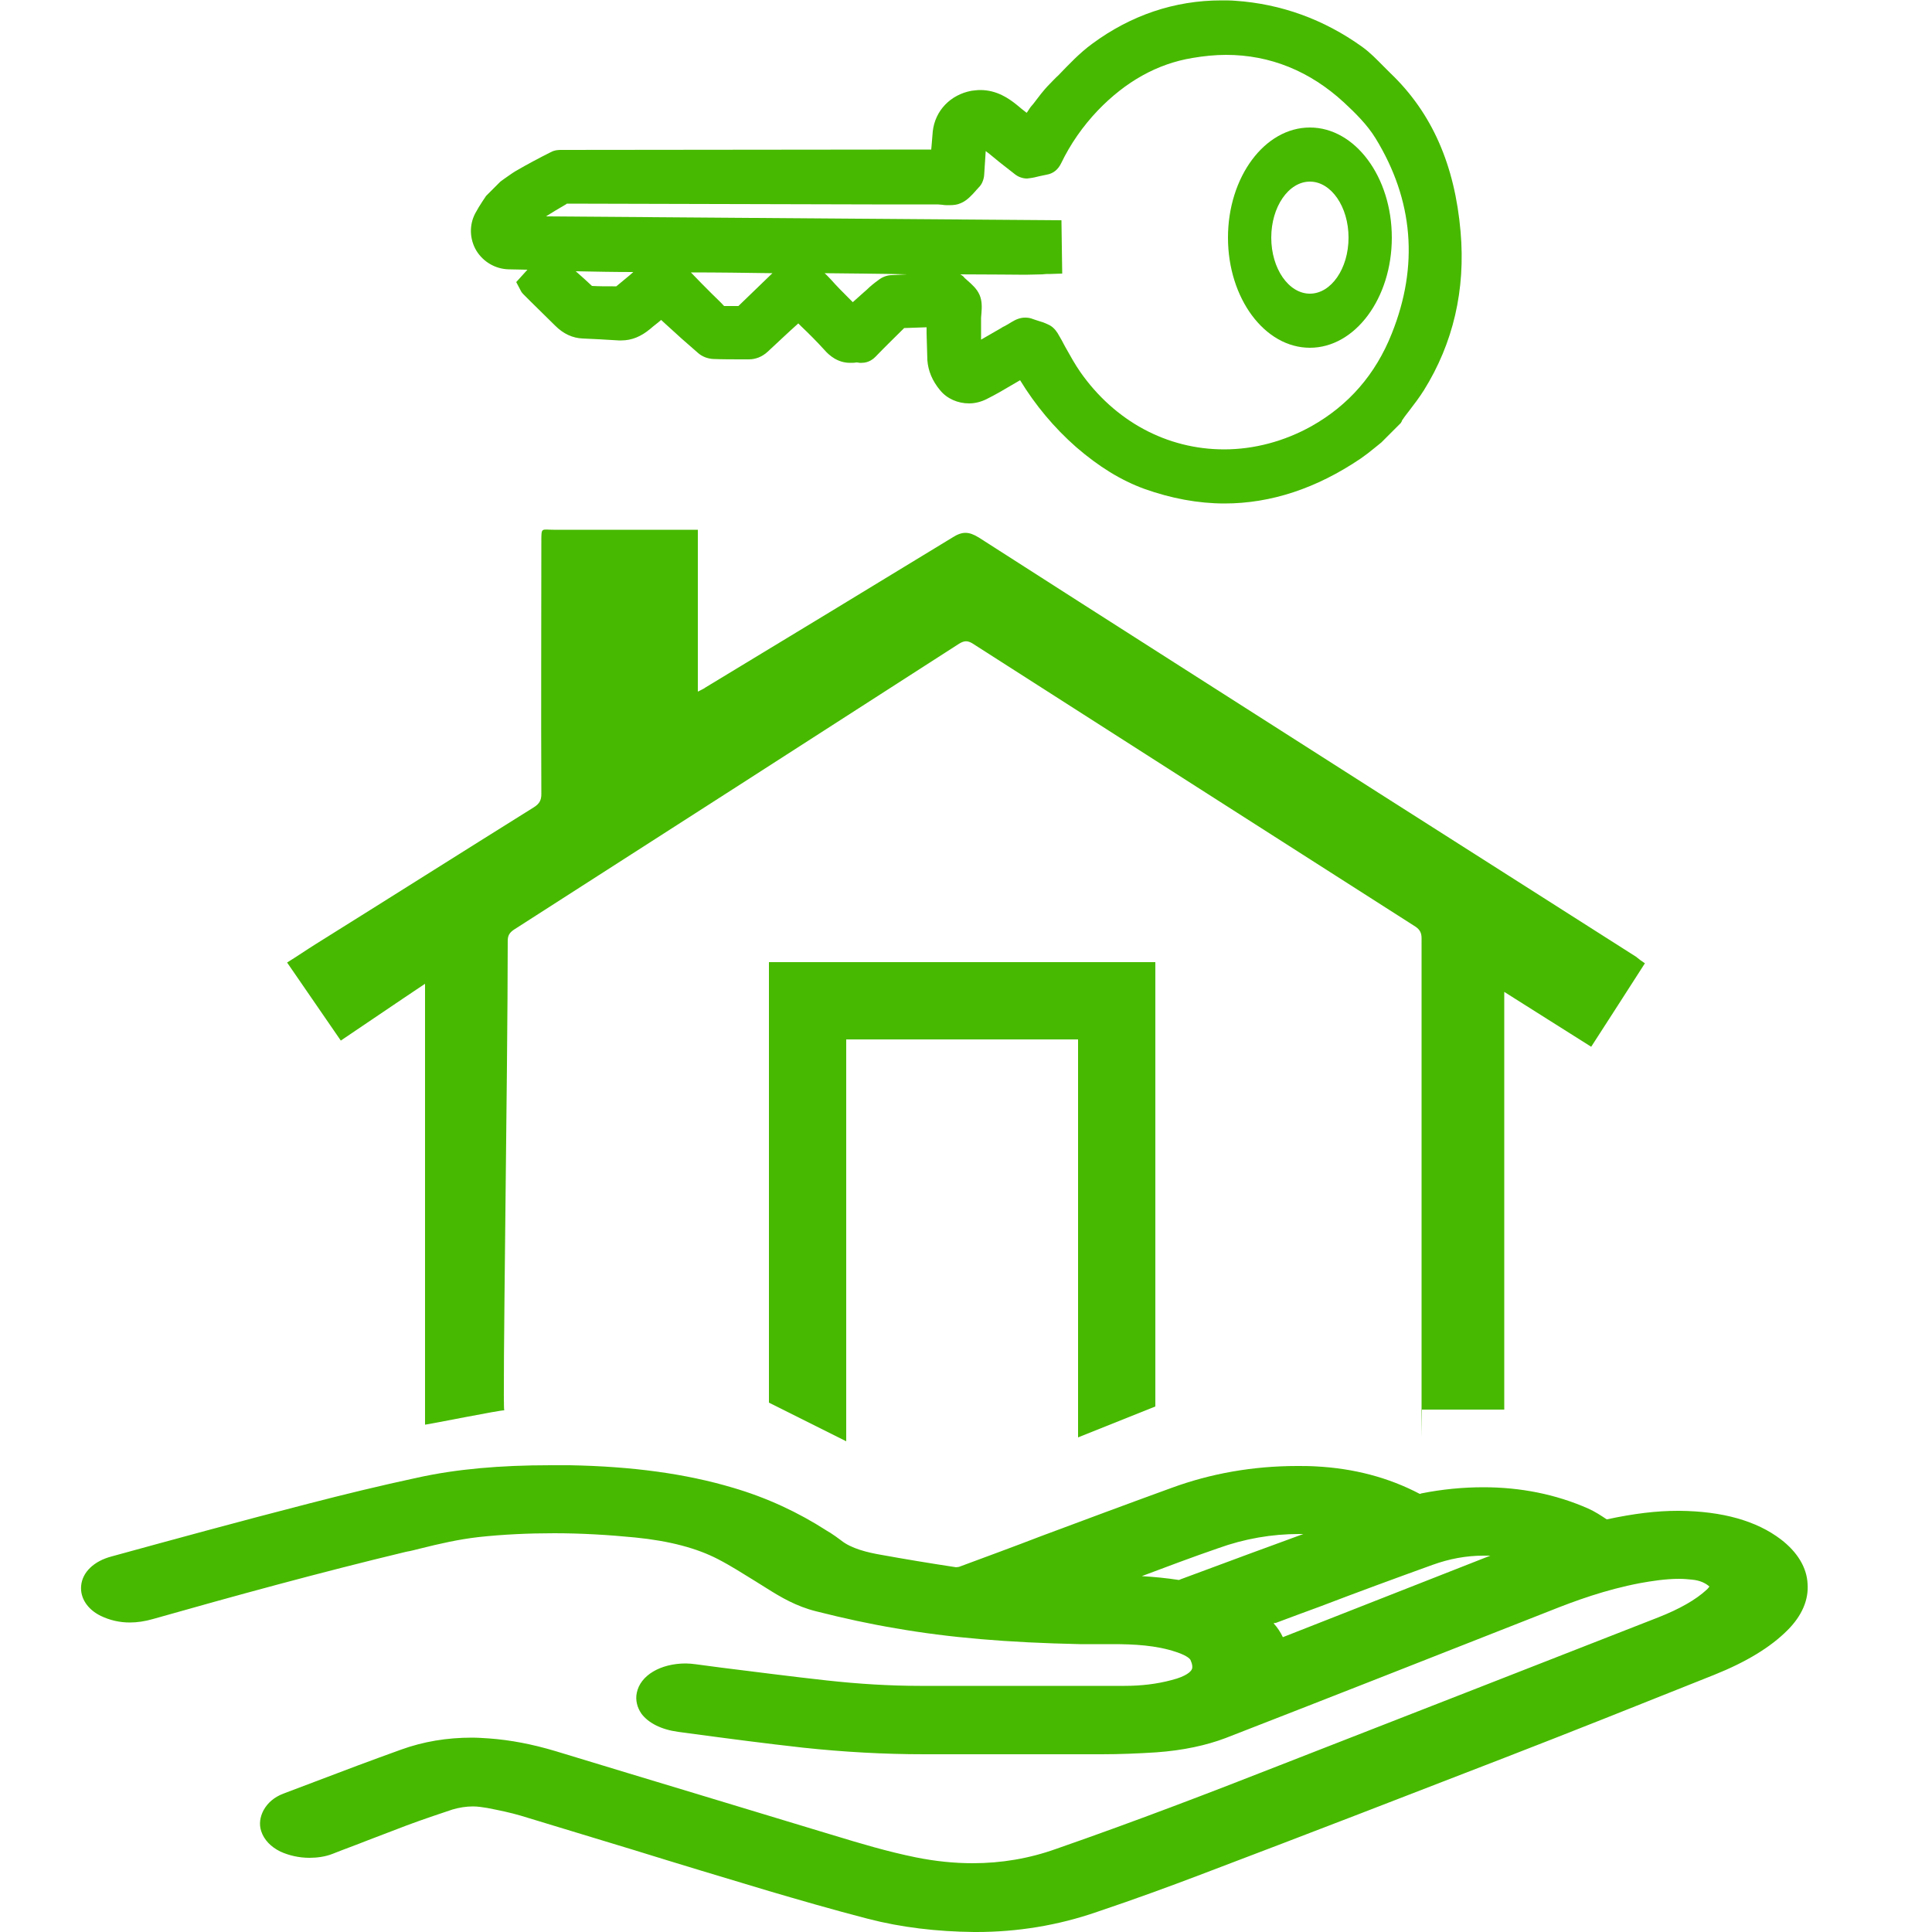 <?xml version="1.0" encoding="utf-8"?>
<svg version="1.1" id="Слой_1" fill="#47B900" xmlns="http://www.w3.org/2000/svg" viewBox="0 0 500 500" xml:space="preserve">
<g>
	<path d="M425.7,249.3c-4.6,7.2-9.2,14.3-13.9,21.6c-7.4-4.7-14.8-9.3-22.5-14.2c0,39.3,0,69.1,0,108.1c-7.2,0-14.1,0-21.3,0
		c0-0.7-0.1,7.6-0.1,6.9c0-43,0-85.9,0-128.9c0-1.3-0.4-2.2-1.6-3c-38.2-24.4-76.4-48.8-114.5-73.2c-1.4-0.9-2.3-0.8-3.6,0
		c-38.4,24.7-76.8,49.4-115.2,74c-1.2,0.8-1.6,1.6-1.6,2.9c0,34-1.4,121.3-0.9,121.5c-0.5-0.2-19.9,3.7-20.5,3.7
		c0-32.2,0-81.3,0-114.1c-7.5,5-14.5,9.8-21.8,14.7c-4.6-6.7-9.2-13.4-13.9-20.2c2.6-1.6,4.9-3.2,7.3-4.7
		c18.9-11.8,37.7-23.7,56.6-35.5c1.4-0.9,1.9-1.8,1.9-3.4c-0.1-21.8,0-43.6,0-65.4c0-3.7,0-3,3.1-3c11.6,0,23.2,0,34.9,0
		c0.7,0,1.5,0,2.5,0c0,13.9,0,27.7,0,41.9c0.9-0.5,1.5-0.7,2-1.1c21.3-12.9,42.6-25.8,63.9-38.8c2.5-1.6,4.2-1.6,6.8,0
		c34.6,22.2,69.2,44.2,103.8,66.3c22.1,14.1,44.2,28.1,66.3,42.2C424.1,248.2,424.8,248.7,425.7,249.3z"/>
	<polygon points="249,249 219,249 199,249 199,269 199,363 219,373 219,269 249,269 279,269 279,372 299,364 299,269 299,254
		299,249 	"/>
</g>
<g>
	<path d="M316.9,130.3c-6.8,0-13.8-1.3-20.8-3.8c-6-2.2-11.7-5.7-17.6-10.8c-5.7-5-10.6-10.9-14.5-17.3c-0.8,0.5-1.6,0.9-2.4,1.4
		c-2,1.2-4.1,2.4-6.3,3.5c-1.4,0.7-3,1.1-4.5,1.1c-2.9,0-5.7-1.2-7.5-3.4c-2-2.4-3.1-5-3.3-7.8c-0.1-2.3-0.1-4.6-0.2-6.9
		c0,0,0-1.6,0-1.6c-2,0.1-3.9,0.1-5.8,0.2c-2.1,2.1-4.8,4.7-7.4,7.4c-0.4,0.4-1.6,1.6-3.6,1.6c-0.2,0-0.4,0-0.5,0
		c-0.2,0-0.5-0.1-0.7-0.1c0,0,0,0,0,0c-0.1,0-0.1,0-0.2,0c-0.5,0.1-1,0.1-1.6,0.1c-3.2,0-5.4-1.9-6.7-3.4c-1.9-2.1-3.9-4.1-6-6.1
		c-0.2-0.2-0.4-0.4-0.7-0.7c-2.7,2.4-5.3,4.9-7.9,7.3c-1.4,1.3-3.1,2-4.9,2l-1.8,0c-2.5,0-5,0-7.5-0.1c-1.4-0.1-2.8-0.6-3.9-1.6
		c-2.8-2.4-5.6-4.9-8.3-7.4l-1.2-1.1c-0.9,0.8-1.9,1.5-2.8,2.3c-2.4,2-4.8,3-7.5,3c-0.2,0-0.5,0-0.7,0c-3.3-0.2-6.6-0.4-9.3-0.5
		c-2.6-0.1-5-1.2-7.1-3.3c-2.1-2.1-4.3-4.2-6.4-6.3l-1.9-1.9c-0.4-0.4-0.6-0.8-0.7-1l-0.1-0.2l-1-1.9l2.9-3.2
		c-1.7,0-3.3-0.1-4.9-0.1c-3.4-0.1-6.5-1.9-8.3-4.8c-1.8-3-1.9-6.7-0.3-9.7c0.6-1.1,1.2-2.1,1.8-3c0.3-0.4,0.5-0.8,0.8-1.2l0.2-0.3
		l3.5-3.5l0.2-0.2c0.4-0.3,0.7-0.5,1.1-0.8c0.9-0.6,1.8-1.3,2.8-1.9c3.1-1.8,6.3-3.5,9.1-4.9c1.1-0.6,2.1-0.6,2.8-0.6
		c31.6,0,63.3-0.1,94.9-0.1c0.3,0,0.6,0,0.8,0c0-0.4,0.1-0.7,0.1-1.1c0.1-1.2,0.2-2.4,0.3-3.6c0.6-5.4,4.6-9.5,10-10.5
		c0.8-0.1,1.5-0.2,2.3-0.2c4.3,0,7.4,2.2,9.4,3.8c0.8,0.7,1.7,1.4,2.6,2.1c0.4-0.5,0.7-1.1,1.1-1.6l0.6-0.7c1.3-1.7,2.6-3.5,4.2-5.1
		c0.8-0.8,1.5-1.6,2.3-2.3c2.7-2.8,5.5-5.8,8.8-8.2C292.6,4,303.9,0.1,316.1,0.1c1.2,0,2.4,0,3.6,0.1C331.5,1,342.6,5,352.5,12.1
		c2.1,1.5,3.8,3.3,5.5,5c0.6,0.6,1.2,1.2,1.8,1.8C370.6,29.2,376.5,42.7,378,60c1.3,15-1.9,28.8-9.5,41c-1.2,1.9-2.5,3.6-3.8,5.3
		c-0.6,0.8-1.2,1.5-1.7,2.3c-0.1,0.1-0.2,0.2-0.2,0.4l-0.3,0.5l-4.9,4.9l-0.1,0.1c-0.5,0.4-1.1,0.9-1.6,1.3c-1.2,1-2.5,2-3.8,2.9
		C340.7,126.4,328.9,130.3,316.9,130.3z M265.3,82.2c0.7,0,1.4,0.1,2.1,0.4l0.9,0.3c1,0.3,2,0.6,3,1.1c0.9,0.4,1.7,1.1,2.4,2.2
		c0.7,1.2,1.4,2.4,2,3.6c1.3,2.3,2.5,4.5,3.9,6.5c8.9,12.7,22.4,20,37.2,20c7.8,0,15.6-2.1,22.6-6c9.6-5.4,16.6-13.4,20.8-24
		c7-17.5,5.6-34.5-4.2-50.5c-2.2-3.6-5.4-6.7-8.2-9.3c-8.8-8.1-19.1-12.3-30.5-12.3c-2.8,0-5.8,0.3-8.7,0.8
		c-9.1,1.5-17.3,6.1-24.5,13.6c-3.9,4.1-7.1,8.7-9.5,13.7c-0.8,1.6-2,2.6-3.7,2.9c-0.6,0.1-1.3,0.3-1.9,0.4
		c-0.8,0.2-1.6,0.4-2.4,0.5c-0.3,0-0.5,0.1-0.8,0.1c-1.1,0-2.2-0.4-3-1c-1.9-1.5-3.9-3-5.8-4.6c-0.6-0.5-1.2-1-1.9-1.5
		c-0.1,2.1-0.3,4.1-0.4,6.2c-0.1,1.2-0.6,2.5-1.5,3.3c-0.2,0.3-0.5,0.5-0.7,0.8c-1,1.1-2.2,2.5-3.9,3.2c-0.9,0.4-1.8,0.5-3,0.5
		c-0.6,0-1.2,0-1.7-0.1c-0.4,0-0.8-0.1-1.2-0.1l-17.1,0c-26.2-0.1-52.5-0.1-78.7-0.2c-0.1,0-0.3,0-0.3,0.1l-0.5,0.3
		c-1.6,0.9-3.2,1.9-4.8,2.9L274.7,57l0.2,13.8l-3,0.1c-0.7,0-1.4,0-2.1,0.1c-1.4,0-2.9,0.1-4.4,0.1c0,0-12.1-0.1-16.9-0.1
		c0.6,0.3,1,0.7,1.1,0.9c0.3,0.3,0.6,0.5,0.9,0.8c1,0.9,2.3,2,3,3.6c0.7,1.6,0.6,3.3,0.5,4.7c0,0.4-0.1,0.8-0.1,1.2
		c0,1.9,0,3.8,0,5.7l5.2-3c0.3-0.2,0.6-0.4,0.9-0.5c0.6-0.3,1.2-0.7,1.7-1C263,82.6,264.1,82.2,265.3,82.2z M178.8,70.5
		c1.8,1.9,3.6,3.7,5.4,5.5c1.1,1.1,2.2,2.1,3.2,3.2c0.5,0,0.9,0,1.4,0l0.7,0c0.5,0,1.1,0,1.6,0c3.1-3,6.1-5.9,8.8-8.5
		C192.9,70.6,185.8,70.5,178.8,70.5z M213.4,70.7c0.6,0.5,1.1,1.1,1.7,1.7c1.4,1.6,2.9,3.1,4.5,4.7c0.4,0.4,0.7,0.7,1.1,1.1
		c1-0.9,1.9-1.7,2.8-2.5l0.8-0.7c0.9-0.9,1.9-1.7,3-2.5c1-0.8,2.3-1.3,3.5-1.3c1.3-0.1,2.7-0.1,4-0.2
		C227.7,70.8,220.5,70.8,213.4,70.7z M153.2,74c1.7,0.1,3.5,0.1,5.4,0.1l0.9,0c1.2-1,2.3-1.9,3.5-2.9c0.3-0.3,0.6-0.5,0.9-0.8
		c-5,0-10-0.1-14.9-0.2C150.4,71.4,151.8,72.7,153.2,74z"/>
	<path d="M339,33c-11.7,0-21.2,12.8-21.2,28.5S327.3,90,339,90s21.2-12.8,21.2-28.5S350.7,33,339,33z M339,76c-5.5,0-10-6.5-10-14.5
		S333.5,47,339,47s10,6.5,10,14.5S344.5,76,339,76z"/>
</g>
<path d="M252.1,500c-9.7-0.1-18.9-1.2-27.4-3.4c-9.3-2.4-18.2-5-25.7-7.2c-11.7-3.5-23.3-7-34.9-10.6c-9.8-3-19.5-5.9-29.3-8.9
	c-2.7-0.8-5.6-1.4-8.7-2c-1.2-0.2-2.5-0.4-3.7-0.4c-1.8,0-3.6,0.3-5.3,0.8c-3.6,1.2-7.5,2.5-11.8,4.1c-3.4,1.3-6.8,2.6-10.2,3.9
	c-3,1.2-6.1,2.3-9.1,3.5c-1.8,0.7-3.9,1-5.9,1c-2.7,0-5.3-0.6-7.5-1.6c-2.5-1.2-4.3-3.1-5-5.3c-0.6-1.8-0.3-3.7,0.6-5.4
	c1.1-2,2.8-3.4,5.1-4.3c2.7-1,5.5-2.1,8.2-3.1c7.3-2.8,14.8-5.6,22.3-8.3c5.8-2.1,11.9-3.1,18.3-3.1c1.4,0,2.9,0.1,4.4,0.2
	c5.6,0.4,11.3,1.5,17.3,3.3c12.4,3.8,24.8,7.5,37.3,11.3c10.9,3.3,21.8,6.6,32.7,9.9l2,0.6c6.9,2.1,13.9,4.2,21.3,5.7
	c5,1,9.9,1.5,14.6,1.5c7.4,0,14.6-1.2,21.6-3.7c21-7.3,41.2-15.1,56.5-21.1c33.4-13,66.8-26.1,99.3-38.8c5.6-2.2,9.8-4.6,12.6-7.2
	c0.2-0.2,0.3-0.3,0.3-0.3c0,0,0.4-0.5,0.4-0.5c-0.9-0.8-2.3-1.6-4.6-1.8c-1-0.1-2.1-0.2-3.2-0.2c-3.7,0-7.3,0.6-10.1,1.1
	c-9,1.7-16.9,4.6-23.4,7.2c-32.5,12.8-59.2,23.3-83.9,32.9c-5,1.9-11,3.2-17.9,3.7c-4.7,0.3-9.5,0.5-14.2,0.5c-5.5,0-11.1,0-16.6,0
	l-18.3,0c-3.5,0-6.9,0-10.4,0l-0.6,0c-10.5,0-21-0.6-31.3-1.7c-9.9-1.1-19.8-2.4-29.4-3.7l-3-0.4c-4.4-0.6-7.7-2.3-9.5-4.7
	c-1.1-1.6-1.6-3.5-1.2-5.4c0.9-4.5,6.1-7.6,12.7-7.6c0.8,0,1.7,0.1,2.5,0.2l6.8,0.9c8.9,1.1,18.1,2.3,27.2,3.3
	c8.2,0.9,16.3,1.4,24.1,1.4l0.4,0c7.4,0,14.7,0,22.1,0c10.2,0,20.3,0,30.5,0c4.3,0,8.4-0.5,12.1-1.5c4-1,5-2.3,5.2-2.7
	c0.3-0.5,0.2-1.4-0.3-2.5c0,0-0.4-1-3.8-2.1c-5.1-1.7-10.8-2-16.3-2c-1.1,0-2.1,0-3.2,0l-5.3,0c-18.9-0.4-34-1.7-47.7-4.1
	c-6.6-1.1-13.5-2.6-20.6-4.4c-5.2-1.3-9.2-3.7-12.7-5.9c-1.1-0.7-2.1-1.3-3.2-2c-3.1-1.9-6.2-3.9-9.5-5.6
	c-5.4-2.8-12.4-4.7-21.4-5.6c-7.1-0.7-14.1-1.1-21-1.1c-6.6,0-13.2,0.3-19.6,1c-5.2,0.6-10,1.7-15.2,3c-1.2,0.3-2.3,0.6-3.5,0.8
	C82.6,407,60.4,413.1,39.6,419c-2.1,0.6-4.1,0.9-6,0.9c-2.7,0-5.2-0.6-7.5-1.7c-3.5-1.7-5.4-4.7-5.1-7.8c0.3-3.5,3.3-6.4,7.9-7.6
	c15.3-4.2,33.2-9.1,51.1-13.7c8.9-2.3,18.3-4.6,28.1-6.7c10-2.2,21.2-3.2,34.4-3.2c1.6,0,3.3,0,4.9,0c16.3,0.3,30.1,2.2,42.2,5.8
	c8.9,2.6,17,6.4,24.3,11.1c0.3,0.2,0.7,0.4,1,0.6c0.9,0.6,1.8,1.2,2.7,1.9c2.7,2.2,7,3.2,10.5,3.8c6.1,1.1,12.1,2.1,19.3,3.2
	c0.3,0,0.7-0.1,0.8-0.1c7-2.6,14.1-5.2,21.1-7.9c11-4.1,22.5-8.4,33.8-12.5c10.3-3.8,21.3-5.7,32.6-5.7c1.6,0,3.2,0,4.8,0.1
	c9.9,0.5,18.9,2.9,26.9,7.1c0,0,0.1,0,0.1,0c0.1,0,0.2,0,0.3-0.1c5.5-1.1,10.9-1.6,16.1-1.6c9.6,0,18.7,1.8,27.1,5.5
	c1.8,0.8,3.3,1.8,4.8,2.8c0,0,0,0,0.1,0c7-1.5,12.8-2.2,18.3-2.2l0.4,0c11.2,0.1,20,2.6,26.3,7.4c4.3,3.3,6.7,7.3,6.9,11.5
	c0.3,4.2-1.5,8.3-5.2,12c-4.4,4.4-10.6,8.2-19.1,11.6c-20.5,8.2-37.6,15-54.1,21.4c-24,9.3-49.8,19.3-78.8,30.3
	c-7.9,3-16.6,6.2-26.7,9.6c-10.1,3.5-20.6,5.2-31.2,5.2L252.1,500z M329.6,420.1c1,1.1,1.8,2.3,2.4,3.6l53.7-21.1
	c-0.6,0-1.2,0-1.8,0c-4.4,0-8.8,0.8-13.2,2.4c-9.7,3.5-19.5,7.1-28.9,10.7c-3.9,1.4-7.8,2.9-11.6,4.3
	C329.9,420,329.7,420.1,329.6,420.1z M295.5,407.9c3.2,0.2,6.4,0.5,9.6,1c0.1,0,0.2-0.1,0.5-0.2c7.9-2.9,15.8-5.9,23.8-8.8l7.9-2.9
	c-0.4,0-0.7,0-1.1,0c-7,0-14.1,1.2-21,3.7C308.5,403,301.9,405.5,295.5,407.9z"/>
</svg>
